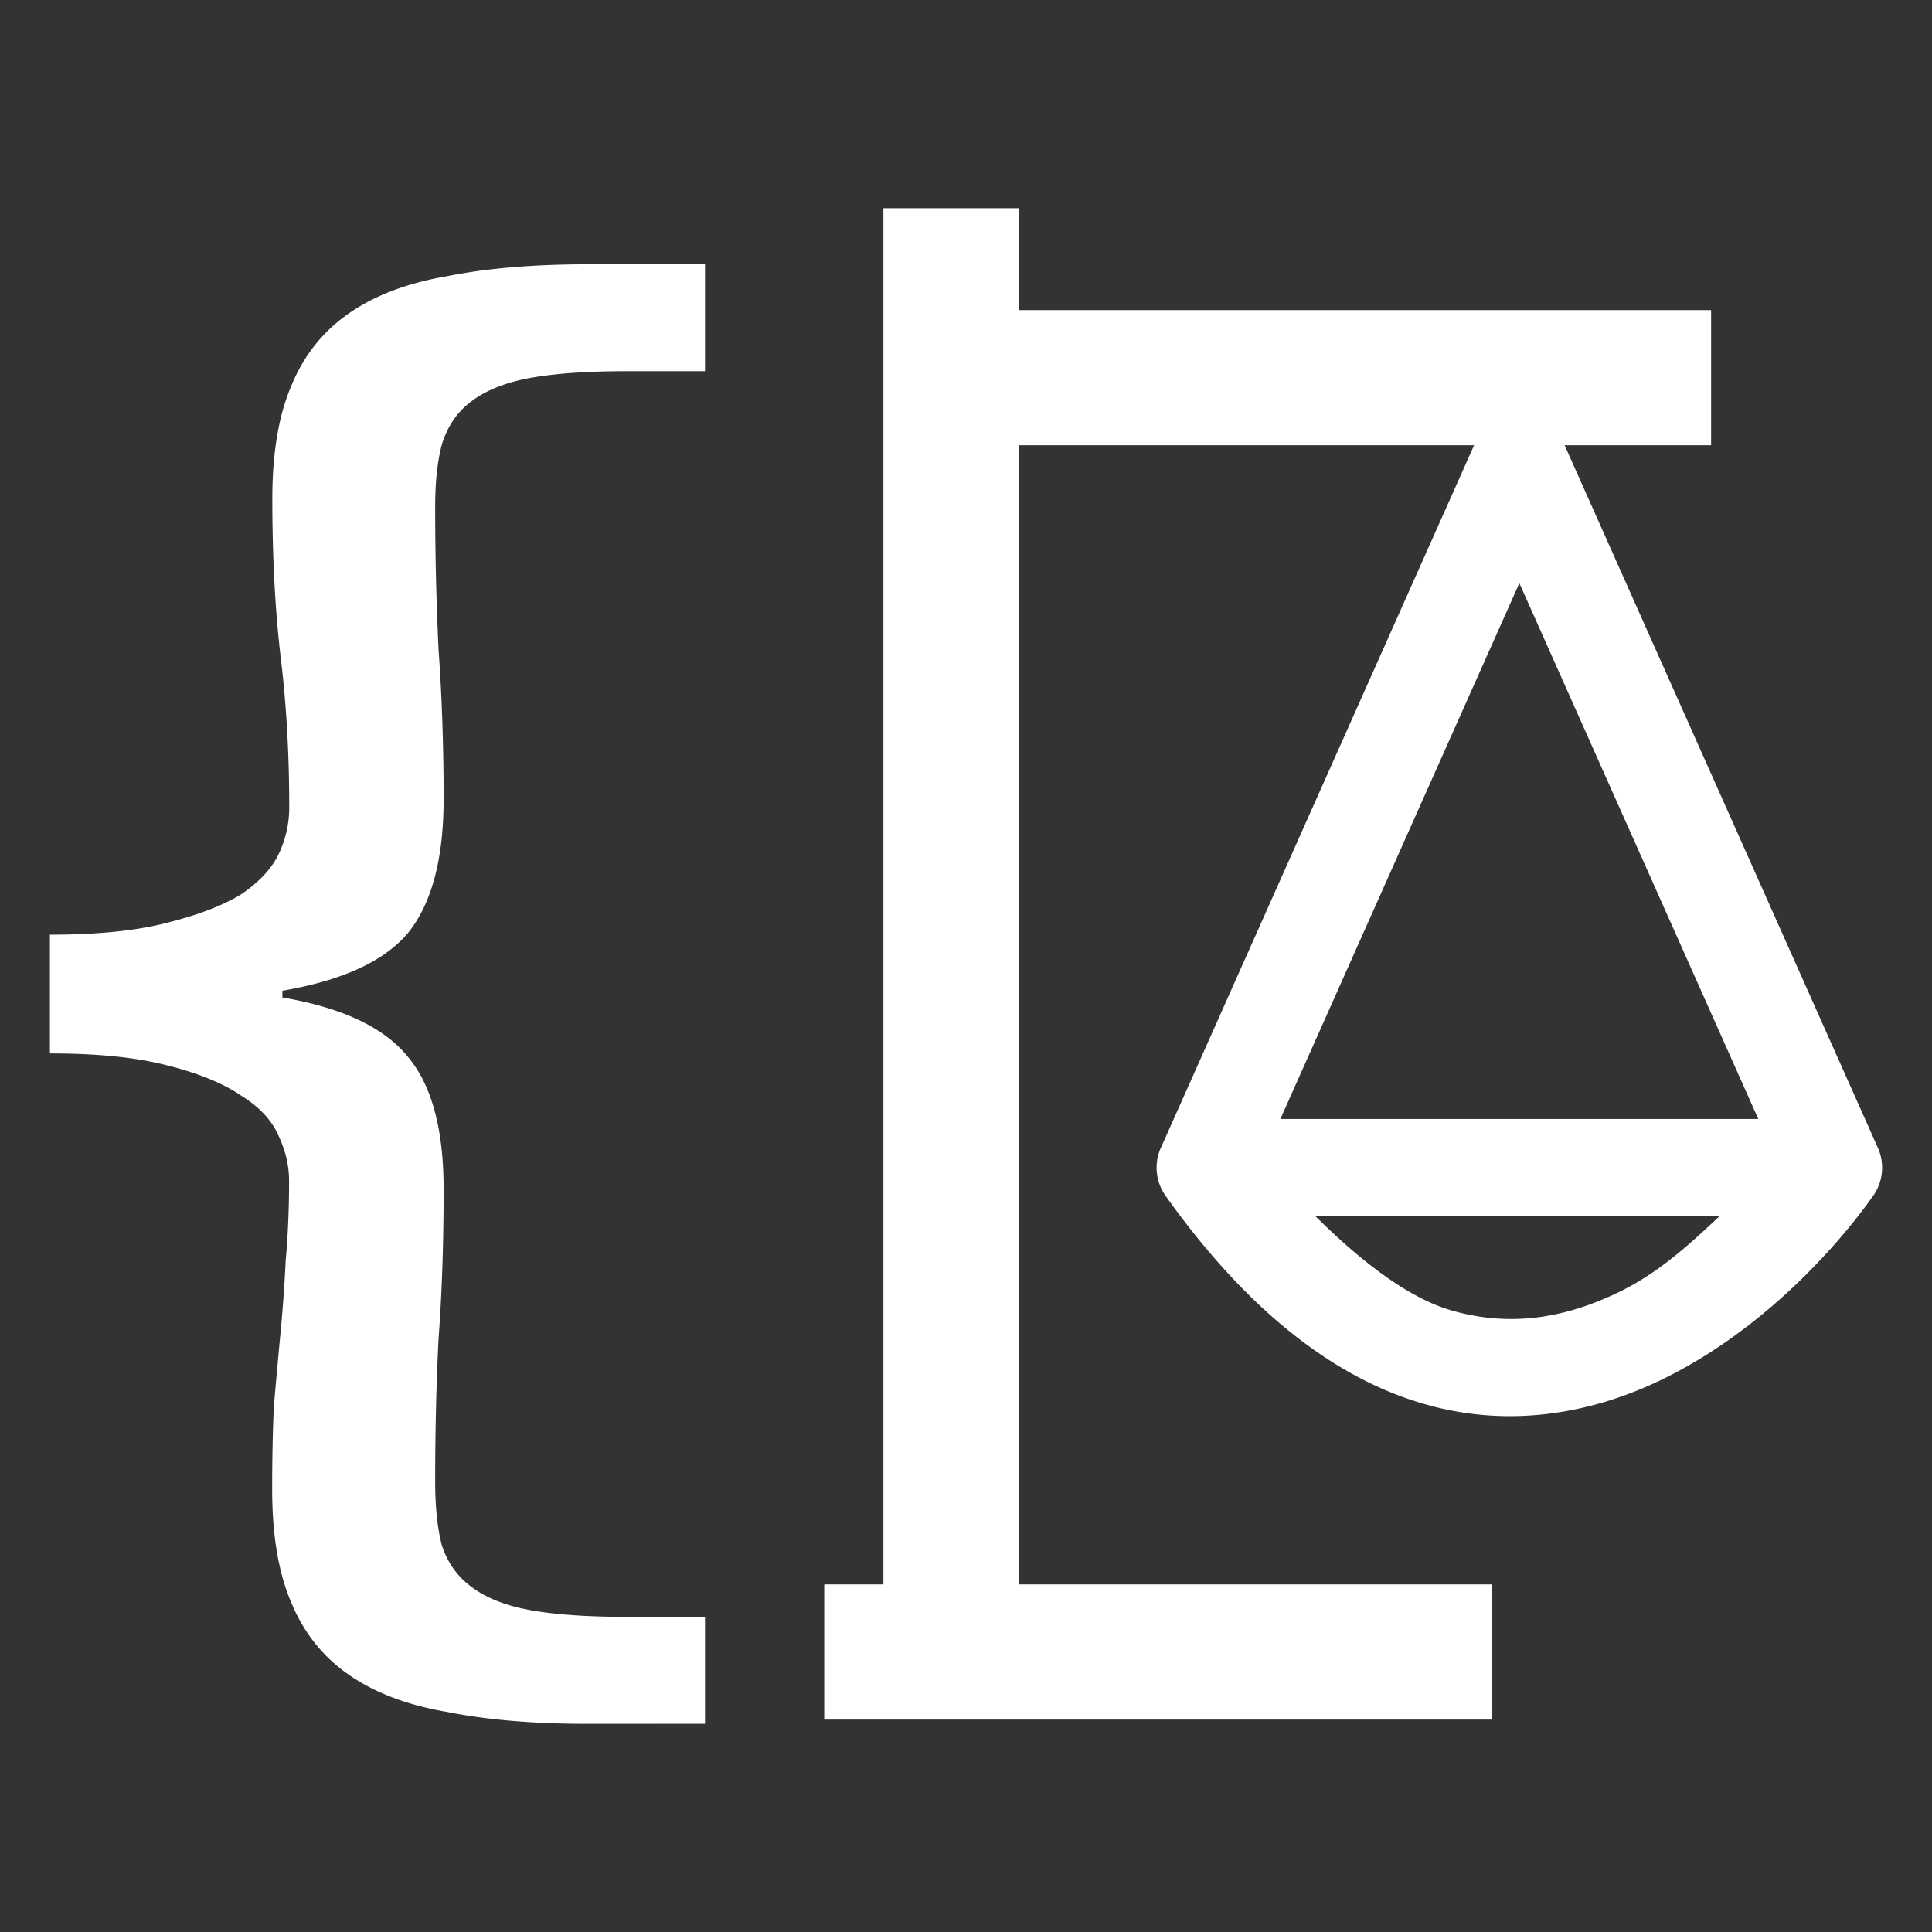 <?xml version="1.0" encoding="UTF-8" standalone="no"?>
<svg
   xmlns:dc="http://purl.org/dc/elements/1.1/"
   xmlns:cc="http://creativecommons.org/ns#"
   xmlns:rdf="http://www.w3.org/1999/02/22-rdf-syntax-ns#"
   xmlns:svg="http://www.w3.org/2000/svg"
   xmlns="http://www.w3.org/2000/svg"
   xmlns:sodipodi="http://sodipodi.sourceforge.net/DTD/sodipodi-0.dtd"
   xmlns:inkscape="http://www.inkscape.org/namespaces/inkscape"
   width="24"
   height="24"
   viewBox="0 0 24 24"
   version="1.1"
   id="SVGRoot"
   sodipodi:docname="icon_alt.svg"
   inkscape:version="1.0.2 (1.0.2+r75+1)">
  <rect x="0" y="0" width="24" height="24" fill="#333333" stroke="none"/>
  <defs
     id="defs2585" />
  <sodipodi:namedview
     id="base"
     pagecolor="#222222"
     bordercolor="#666666"
     borderopacity="1.0"
     inkscape:pageopacity="0"
     inkscape:pageshadow="2"
     inkscape:zoom="14.360354"
     inkscape:cx="-0.62159142"
     inkscape:cy="6.6750776"
     inkscape:document-units="px"
     inkscape:current-layer="SVGRoot"
     inkscape:document-rotation="0"
     showgrid="false"
     inkscape:window-width="1920"
     inkscape:window-height="1180"
     inkscape:window-x="0"
     inkscape:window-y="20"
     inkscape:window-maximized="0"
     units="px"
     width="1e-05mm"
     showguides="false">
    <inkscape:grid
       type="xygrid"
       id="grid2594" />
  </sodipodi:namedview>
  <path
     id="path1522"
     style="font-style:normal;font-variant:normal;font-weight:600;font-stretch:normal;font-size:5.342px;line-height:1.25;font-family:'Source Code Pro';-inkscape-font-specification:'Source Code Pro Semi-Bold';white-space:pre;inline-size:0;mix-blend-mode:normal;fill:#ffffff;fill-opacity:1;stroke:none;stroke-width:0.079"
     d="m 7.303,21.414 q -1.012,0 -1.75,-0.148 -0.738,-0.126 -1.223,-0.464 -0.485,-0.337 -0.717,-0.907 -0.232,-0.548 -0.232,-1.391 0,-0.569 0.021,-1.033 0.042,-0.485 0.084,-0.928 0.042,-0.443 0.063,-0.885 0.042,-0.464 0.042,-0.991 0,-0.274 -0.126,-0.548 Q 3.34,13.824 3.002,13.614 2.665,13.382 2.075,13.234 1.506,13.086 0.62,13.086 V 11.611 q 0.885,0 1.455,-0.148 0.59,-0.148 0.928,-0.358 0.337,-0.232 0.464,-0.506 0.126,-0.274 0.126,-0.569 0,-0.991 -0.105,-1.855 -0.105,-0.885 -0.105,-1.982 0,-0.843 0.232,-1.391 Q 3.846,4.232 4.331,3.895 4.816,3.557 5.553,3.431 6.291,3.283 7.303,3.283 h 1.455 V 4.611 H 7.788 q -0.738,0 -1.202,0.084 Q 6.123,4.78 5.849,4.991 5.596,5.181 5.49,5.518 q -0.084,0.316 -0.084,0.78 0,0.885 0.042,1.771 0.063,0.885 0.063,1.855 0,1.117 -0.443,1.666 -0.443,0.527 -1.56,0.717 v 0.084 q 1.117,0.19 1.56,0.738 0.443,0.527 0.443,1.644 0,1.012 -0.063,1.855 -0.042,0.843 -0.042,1.771 0,0.485 0.084,0.801 0.105,0.316 0.358,0.506 0.274,0.211 0.738,0.295 0.464,0.084 1.202,0.084 h 0.97 v 1.328 z m 7.671,-7.514 a 0.605,0.605 0 0 0 -0.494,0.956 c 1.048,1.473 2.142,2.28 3.223,2.588 1.081,0.309 2.102,0.097 2.924,-0.298 1.644,-0.79 2.647,-2.3 2.647,-2.3 a 0.605,0.605 0 0 0 -0.499,-0.946 z m 1.368,1.21 h 5.016 c -0.358,0.336 -0.748,0.701 -1.256,0.945 -0.631,0.304 -1.312,0.441 -2.066,0.225 C 17.526,16.135 16.946,15.709 16.343,15.11 Z M 18.884,5.152 A 0.605,0.605 0 0 0 18.628,5.205 0.605,0.605 0 0 0 18.321,6.004 l 3.901,8.748 a 0.605,0.605 0 0 0 0.799,0.306 0.605,0.605 0 0 0 0.307,-0.799 L 19.427,5.51 A 0.605,0.605 0 0 0 18.884,5.152 Z m -0.001,0 a 0.605,0.605 0 0 0 -0.562,0.358 l -3.9,8.748 a 0.605,0.605 0 0 0 0.306,0.799 0.605,0.605 0 0 0 0.799,-0.306 L 19.427,6.004 A 0.605,0.605 0 0 0 19.12,5.205 0.605,0.605 0 0 0 18.883,5.152 Z M 11.666,3.852 V 5.531 h 0.84 7.91 0.84 V 3.852 H 20.416 12.506 Z M 10.239,19.682 v 1.679 h 0.84 1.729 0.84 v -1.679 h -0.84 -1.729 z m 1.729,0 v 1.679 h 0.84 4.884 0.84 v -1.679 h -0.84 -4.884 z M 10.974,2.586 v 0.839 6.186 10.009 0.839 h 1.679 V 19.619 9.611 3.425 2.586 Z" />
</svg>
